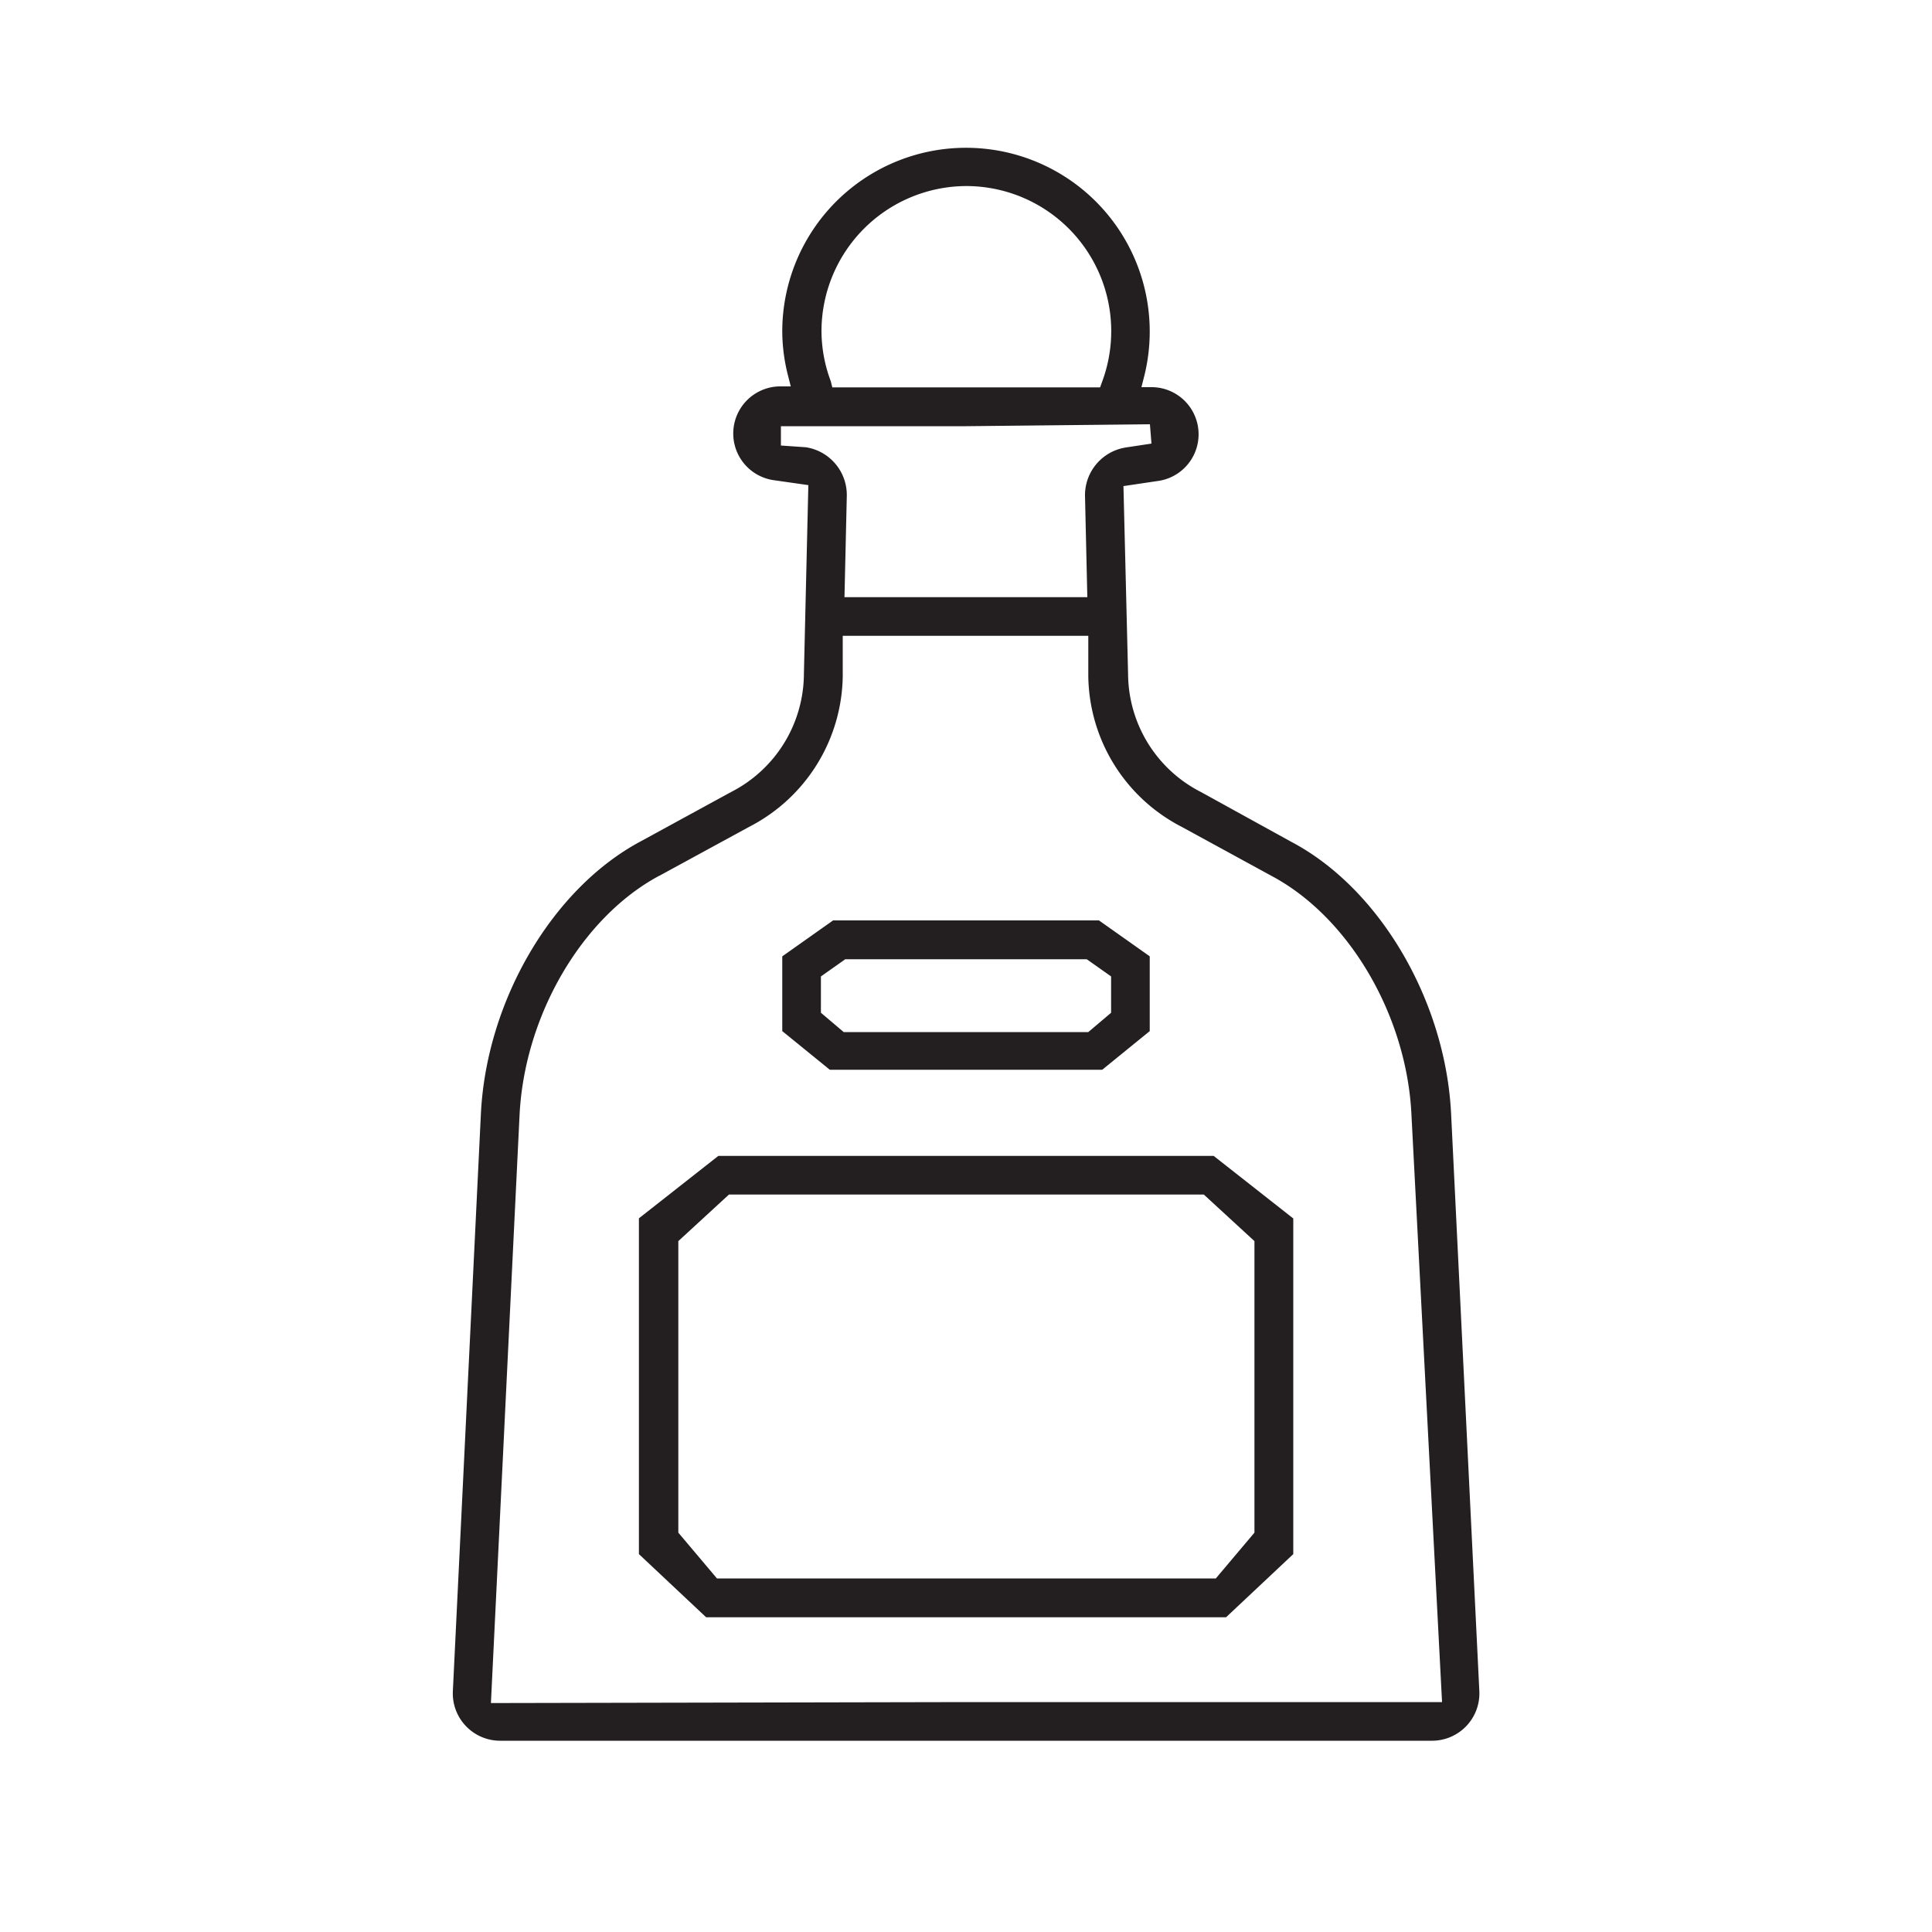 <svg xmlns="http://www.w3.org/2000/svg" data-name="Layer 2" viewBox="0 0 100 100" x="0px" y="0px"><defs><style>.cls-1{fill:#231f20;}</style></defs><title>Liqour Cabinet Icons</title><path class="cls-1" d="M24.89,57.67L23.44,87.53a2.45,2.45,0,0,0,2.45,2.57H74.12a2.45,2.45,0,0,0,2.45-2.57L75.11,57.67C74.83,51.83,71.43,46,66.85,43.58L62.17,41a6.9,6.9,0,0,1-3.78-6.08l-0.24-9.76,1.75-.26a2.44,2.44,0,0,0-.22-4.86l-0.6,0,0.15-.59a9.51,9.51,0,1,0-18.74-2.3,9.35,9.35,0,0,0,.3,2.3L40.93,20l-0.61,0a2.44,2.44,0,0,0-.23,4.86l1.75,0.25-0.23,9.76A6.9,6.9,0,0,1,37.83,41l-4.67,2.55C28.57,46,25.17,51.83,24.89,57.67ZM50,9.63a7.51,7.51,0,0,1,7.06,10.09l-0.12.33H43.08L43,19.73a7.44,7.44,0,0,1-.48-2.58A7.52,7.52,0,0,1,50,9.63ZM41.71,23.15l-1.29-.09,0-1H50l9.52-.1,0.08,1-1.32.2a2.5,2.5,0,0,0-2.12,2.52l0.12,5.23H43.71l0.12-5.23A2.5,2.5,0,0,0,41.71,23.15Zm-7.6,22.19,4.68-2.55A8.9,8.9,0,0,0,43.62,35l0-2.09H56.33l0,2.09a8.9,8.9,0,0,0,4.82,7.79l4.69,2.56c4,2.14,7,7.25,7.22,12.42L74.64,88.1H50l-24.59.05,1.48-30.39C27.13,52.59,30.11,47.48,34.12,45.33Z"></path><path class="cls-1" d="M66.93,63.06l-4.11-3.23H37.18l-4.11,3.23V80.44l3.48,3.27H63.46l3.48-3.27V63.06Zm-2,16.27-2,2.37H37.11l-2-2.37V64.24l2.62-2.41H62.31l2.62,2.41v15.1Z"></path><path class="cls-1" d="M59.51,49.5l-2.63-1.86H43.12L40.49,49.5v3.87l2.46,2h14.1l2.46-2V49.5Zm-2,2.92-1.18,1H43.67l-1.18-1V50.54l1.26-.89h12.5l1.26,0.89v1.88Z"></path></svg>
